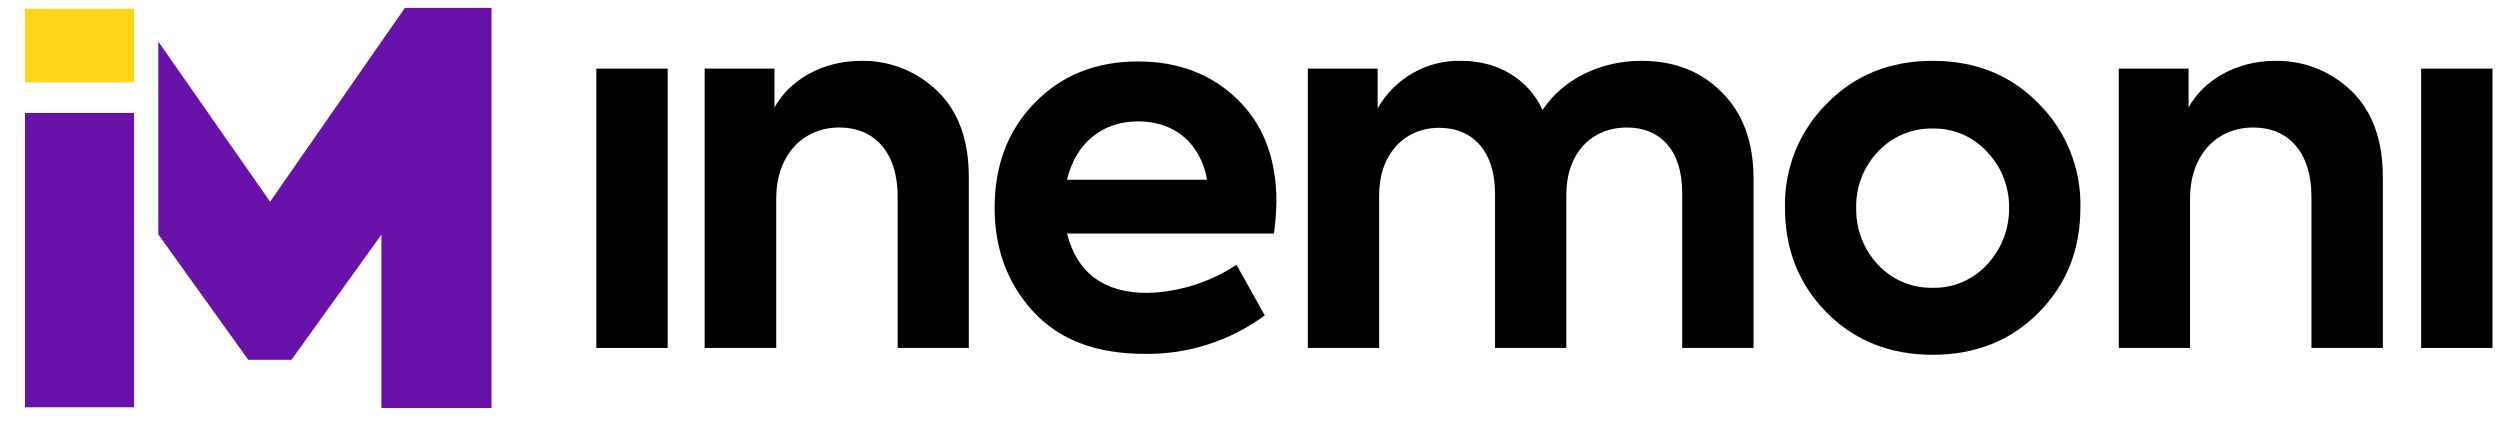 <svg width="81" height="14" viewBox="0 0 81 14" fill="none" xmlns="http://www.w3.org/2000/svg">
<path d="M13.118 0.254L8.751 6.535L5.128 1.344V7.594L8.042 11.657H9.444L12.357 7.604V13.219H15.926V0.254H13.118Z" fill="#6912AA"/>
<path d="M4.343 3.661H0.809V13.196H4.343V3.661Z" fill="#6912AA"/>
<path d="M4.343 0.283H0.809V2.667H4.343V0.283Z" fill="#FED518"/>
<path d="M21.632 11.274H19.321V2.223H21.632V11.274Z" fill="black"/>
<path d="M22.831 11.274V2.223H25.093V3.484C25.57 2.605 26.634 1.971 27.897 1.971C28.817 1.954 29.707 2.306 30.372 2.95C31.044 3.597 31.389 4.524 31.389 5.738V11.274H29.084V6.372C29.084 4.928 28.329 4.131 27.198 4.131C25.97 4.131 25.15 5.077 25.15 6.421V11.274H22.831Z" fill="black"/>
<path d="M41.274 7.566H34.57C34.897 8.844 35.766 9.49 37.176 9.49C38.202 9.463 39.201 9.147 40.061 8.579L40.979 10.22C39.846 11.052 38.477 11.489 37.078 11.465C35.503 11.465 34.307 11 33.471 10.089C32.636 9.177 32.226 8.048 32.226 6.737C32.226 5.359 32.65 4.231 33.521 3.335C34.392 2.439 35.5 1.991 36.88 1.991C38.175 1.991 39.258 2.406 40.094 3.219C40.929 4.032 41.356 5.127 41.356 6.538C41.351 6.882 41.323 7.225 41.274 7.566ZM34.57 5.824H39.11C38.896 4.646 38.061 3.932 36.88 3.932C35.7 3.932 34.849 4.646 34.57 5.824Z" fill="black"/>
<path d="M55.782 2.986C56.471 3.667 56.815 4.596 56.815 5.807V11.274H54.503V6.239C54.503 4.861 53.782 4.131 52.717 4.131C51.552 4.131 50.749 4.978 50.749 6.305V11.274H48.439V6.265C48.439 4.921 47.732 4.141 46.635 4.141C45.504 4.141 44.684 4.988 44.684 6.332V11.274H42.374V2.223H44.636V3.511C44.91 3.029 45.307 2.632 45.786 2.36C46.265 2.089 46.808 1.955 47.356 1.971C48.472 1.971 49.504 2.519 49.979 3.564C50.635 2.572 51.846 1.971 53.175 1.971C54.242 1.971 55.109 2.306 55.782 2.986Z" fill="black"/>
<path d="M59.177 3.368C60.079 2.437 61.227 1.971 62.62 1.971C64.013 1.971 65.16 2.436 66.061 3.365C66.5 3.804 66.846 4.33 67.077 4.909C67.308 5.488 67.42 6.109 67.405 6.734C67.405 8.078 66.963 9.206 66.061 10.119C65.159 11.032 64.012 11.495 62.62 11.495C61.227 11.495 60.075 11.032 59.177 10.119C58.279 9.206 57.833 8.078 57.833 6.734C57.818 6.11 57.93 5.489 58.161 4.91C58.392 4.332 58.738 3.807 59.177 3.368ZM62.62 9.324C62.947 9.332 63.273 9.27 63.575 9.141C63.877 9.013 64.149 8.821 64.373 8.579C64.842 8.084 65.101 7.423 65.094 6.737C65.099 6.399 65.038 6.064 64.914 5.751C64.791 5.437 64.606 5.152 64.373 4.911C64.149 4.668 63.877 4.477 63.575 4.348C63.273 4.22 62.947 4.157 62.62 4.165C62.289 4.157 61.961 4.219 61.656 4.348C61.351 4.476 61.075 4.668 60.848 4.911C60.616 5.152 60.434 5.438 60.313 5.752C60.191 6.065 60.133 6.4 60.141 6.737C60.128 7.421 60.382 8.083 60.848 8.579C61.076 8.821 61.351 9.013 61.656 9.141C61.961 9.27 62.289 9.332 62.62 9.324Z" fill="black"/>
<path d="M68.648 11.274V2.223H70.91V3.484C71.385 2.605 72.45 1.971 73.712 1.971C74.633 1.953 75.523 2.305 76.188 2.95C76.859 3.597 77.204 4.524 77.204 5.738V11.274H74.891V6.372C74.891 4.928 74.138 4.131 73.007 4.131C71.777 4.131 70.957 5.077 70.957 6.421V11.274H68.648Z" fill="black"/>
<path d="M80.757 11.274H78.446V2.223H80.757V11.274Z" fill="black"/>
</svg>
